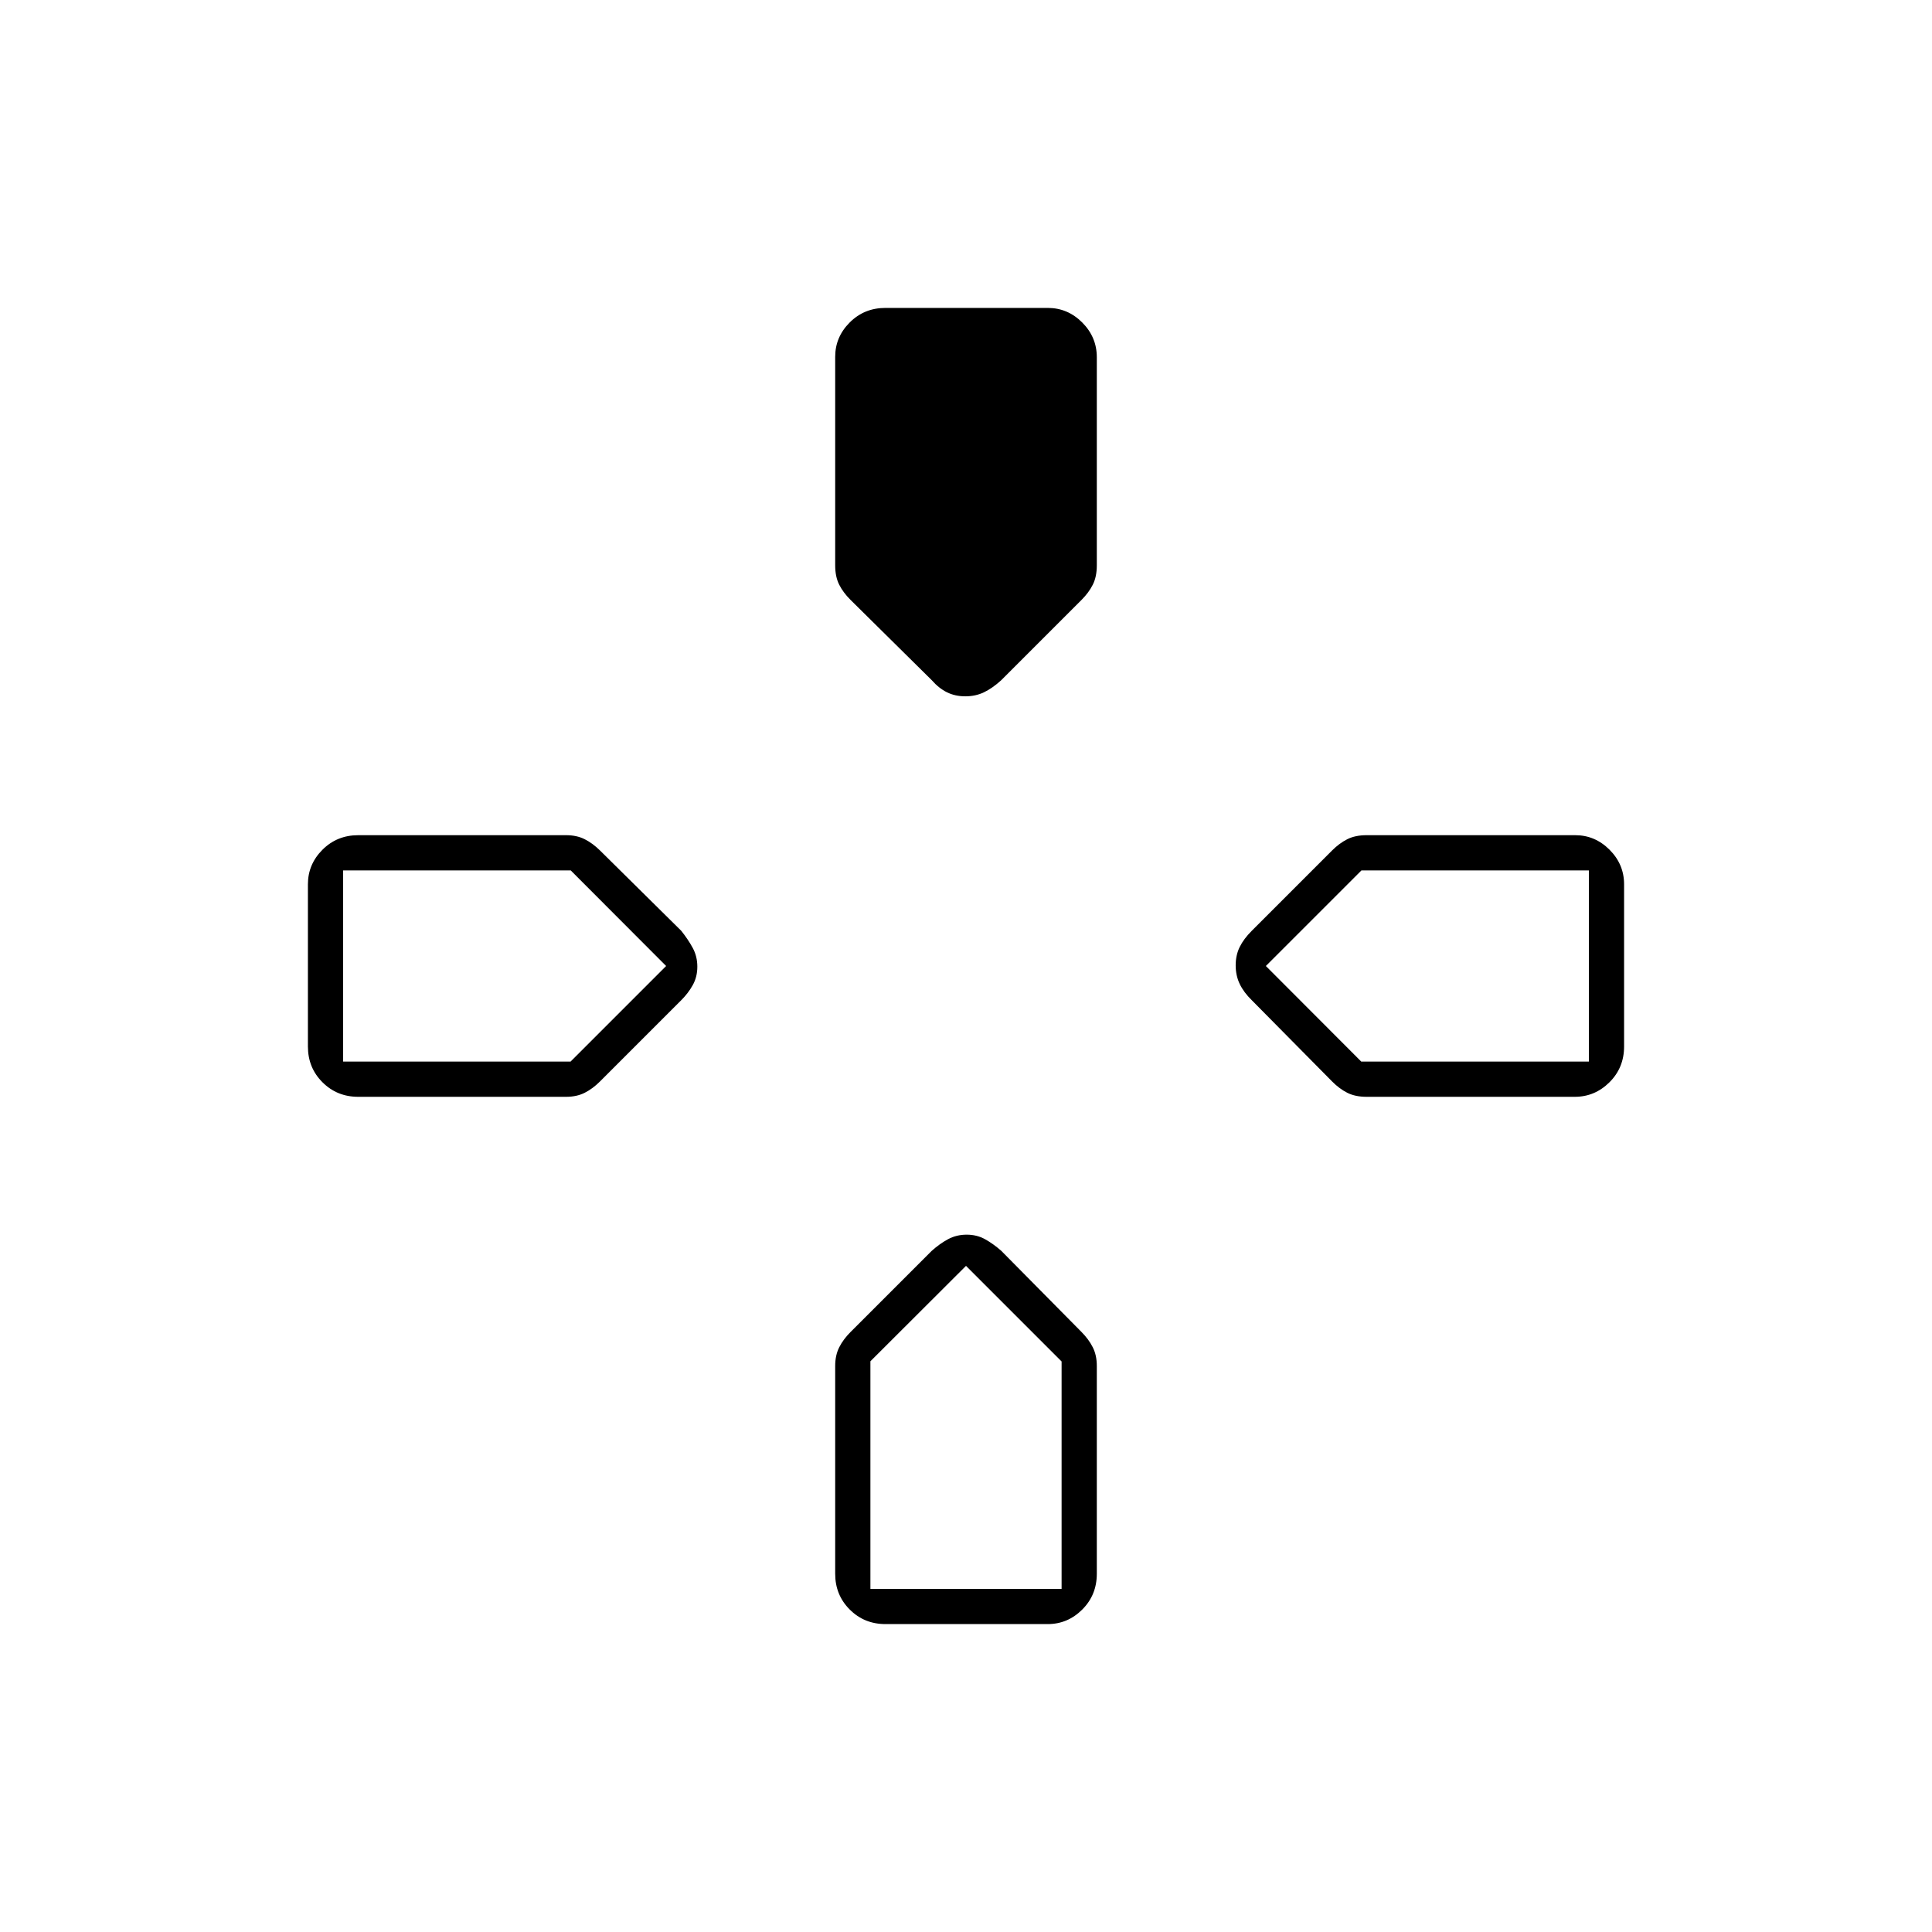 <svg xmlns="http://www.w3.org/2000/svg" height="20" viewBox="0 -960 960 960" width="20"><path d="m463-622-40.36-39.9q-3.64-3.6-5.64-7.56-2-3.95-2-9.63v-103.63q0-9.83 7.23-17.06Q429.45-807 440-807h80.6q9.93 0 17.17 7.26 7.23 7.27 7.23 17.24v103.41q0 5.68-2 9.63-2 3.96-5.6 7.56L497.5-622q-4.4 4-8.58 6-4.19 2-9.25 2-5.07 0-9.12-2-4.05-2-7.55-6Zm159 159q-4-3.9-6-8.08-2-4.19-2-9.25 0-5.07 2-9.12 2-4.05 6-8.05l39.9-39.9q3.6-3.6 7.56-5.6 3.95-2 9.63-2h103.63q9.83 0 17.06 7.23 7.22 7.24 7.22 17.17v80.6q0 10.55-7.26 17.77-7.27 7.23-17.24 7.23H679.09q-5.68 0-9.63-2-3.96-2-7.56-5.64L622-463Zm-469 23v-80.6q0-9.93 7.23-17.17Q167.45-545 178-545h103.29q5.28 0 9.24 2 3.97 2 7.61 5.6l40.36 39.9q3.5 4.4 5.75 8.58 2.25 4.19 2.25 9.25 0 5.07-2.25 9.12-2.25 4.05-5.75 7.55l-40.36 40.36q-3.64 3.64-7.61 5.64-3.96 2-9.24 2H178q-10.55 0-17.77-7.23Q153-429.45 153-440Zm262 262v-103.29q0-5.28 2-9.24 2-3.97 5.63-7.6l40.24-40.24q4.03-3.63 8.21-5.88 4.19-2.25 9.25-2.25 5.07 0 9.12 2.25 4.05 2.25 8.05 5.75l39.9 40.36q3.6 3.64 5.6 7.61 2 3.96 2 9.24V-178q0 10.55-7.23 17.77-7.24 7.23-17.17 7.23H440q-10.55 0-17.77-7.23Q415-167.45 415-178ZM170.5-432.5h113L331-480l-47.41-47.5H170.5v95Zm262 262h95v-113L480-331l-47.5 47.41v113.09Zm243.91-262H789.5v-95h-113L629-480l47.41 47.5Z"/></svg>